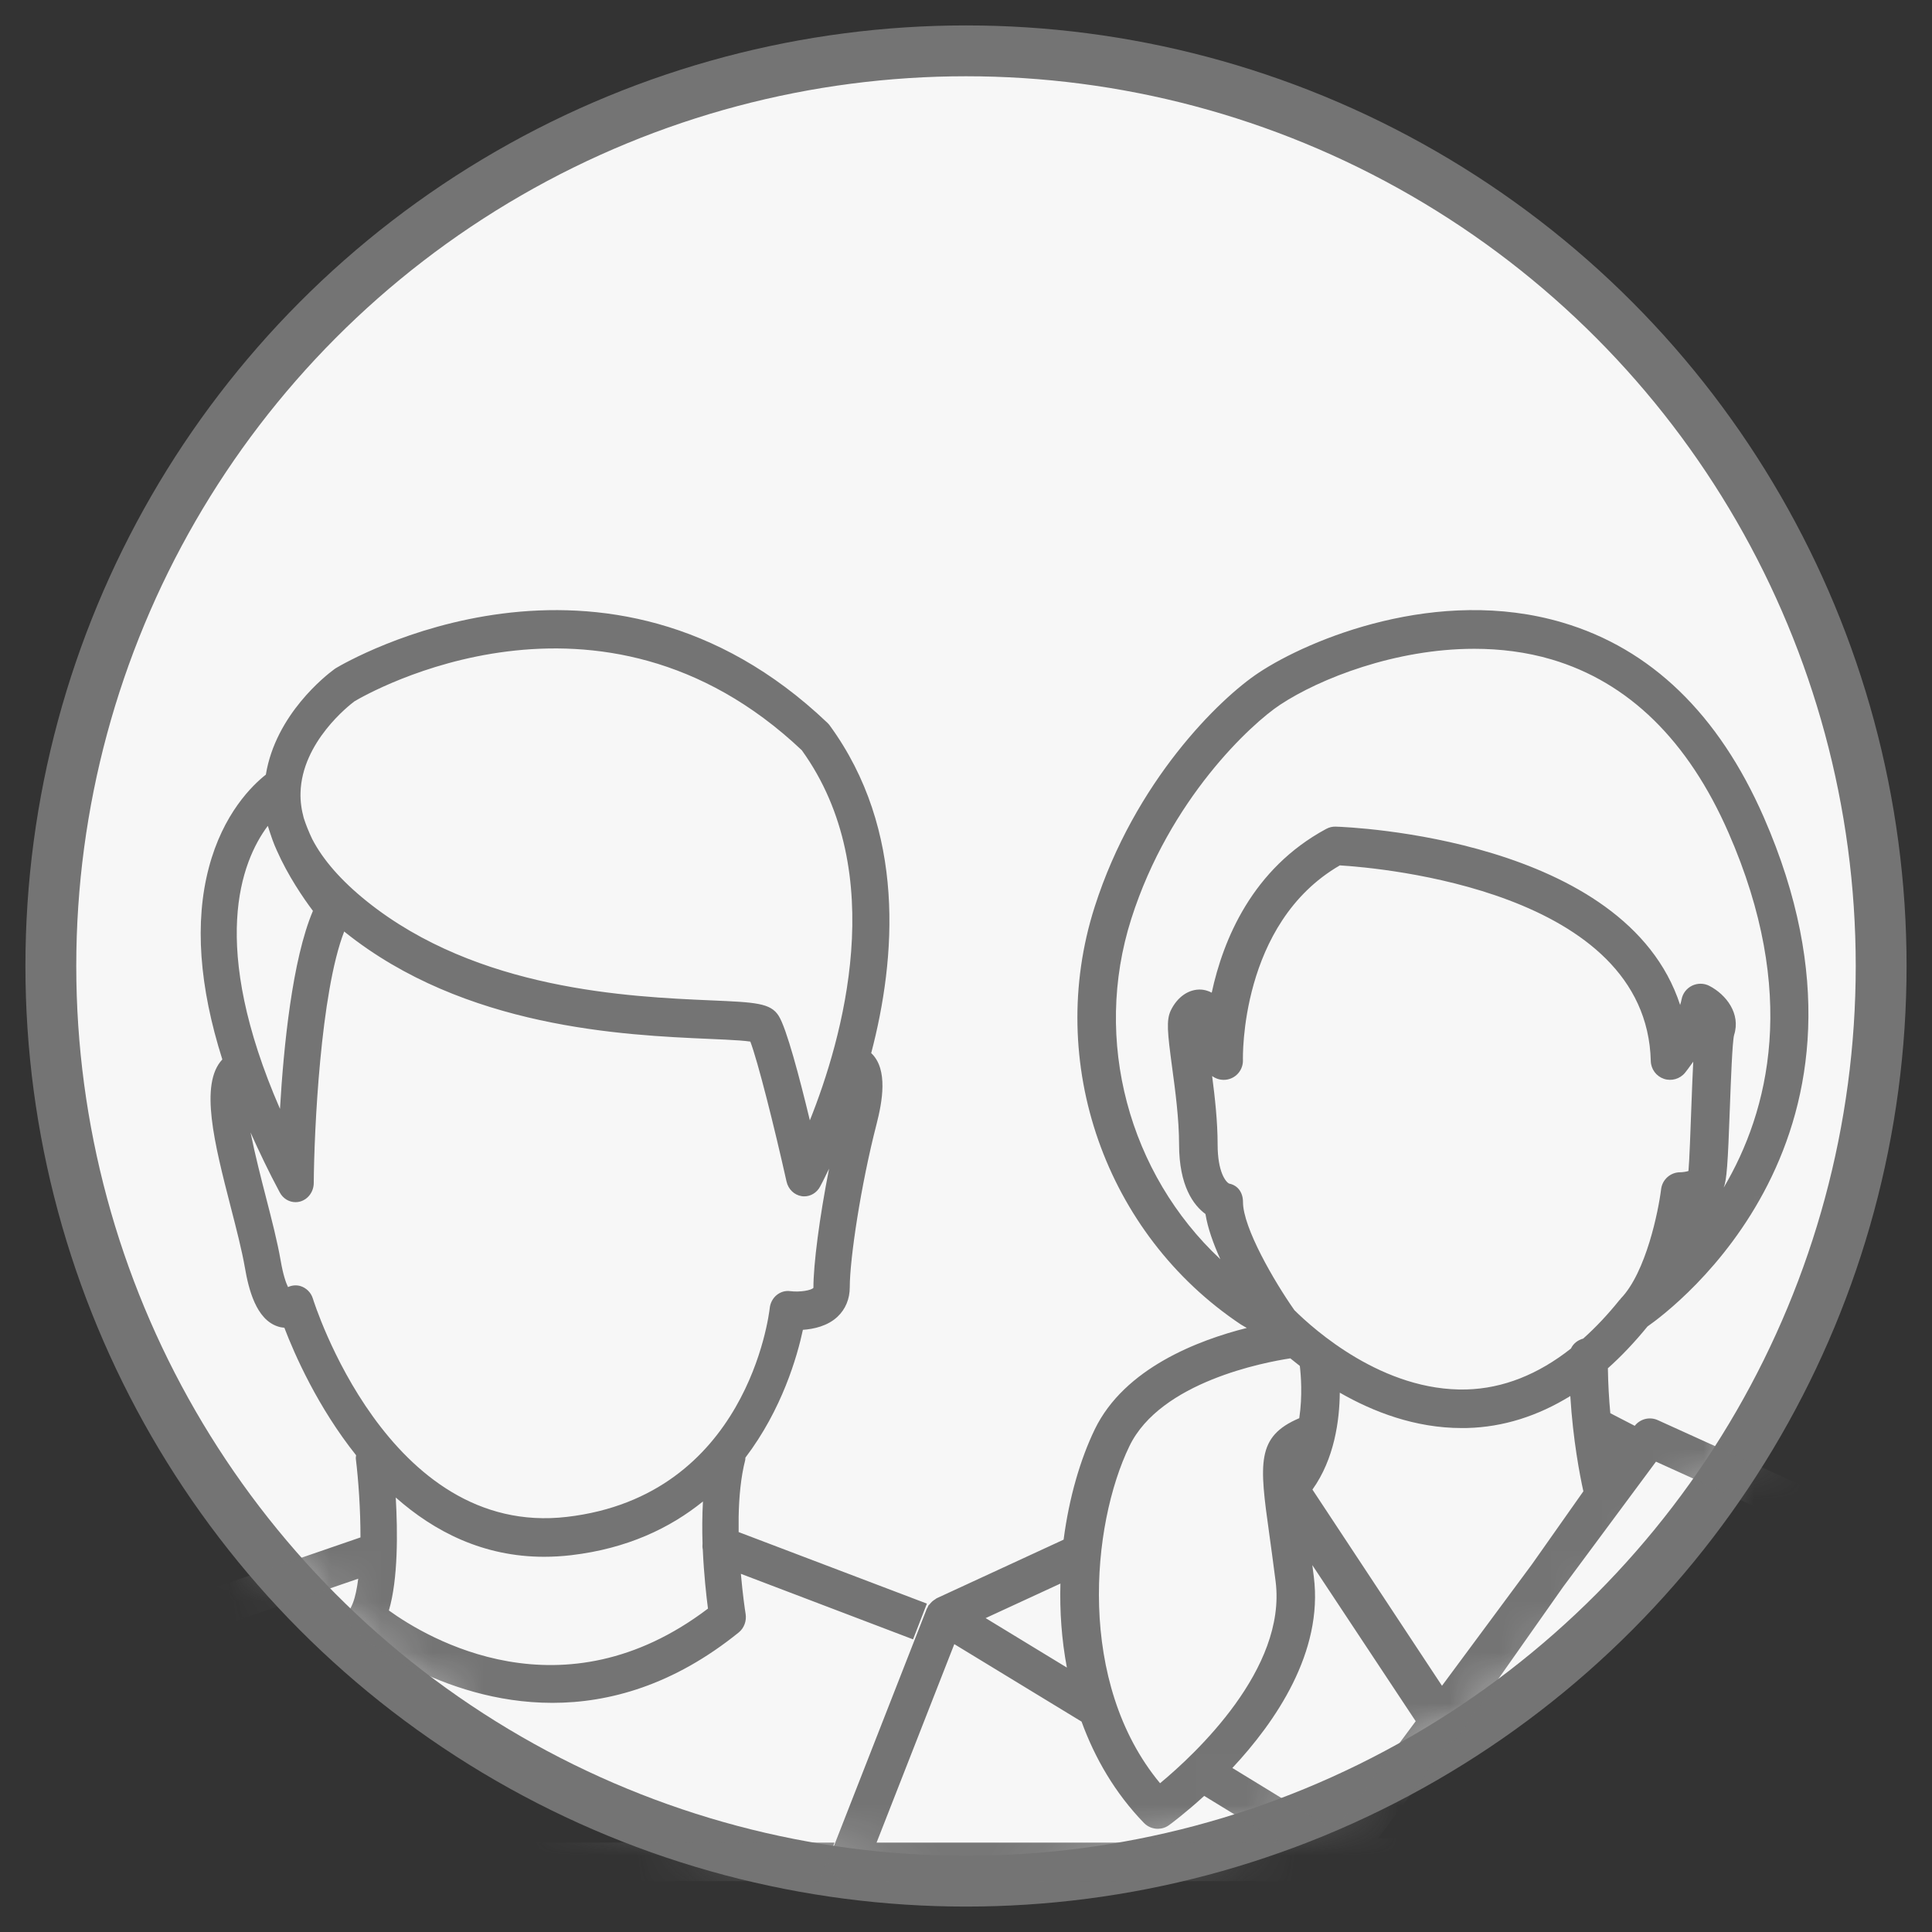 <?xml version="1.0" encoding="UTF-8"?>
<svg width="38px" height="38px" viewBox="0 0 38 38" version="1.1" xmlns="http://www.w3.org/2000/svg" xmlns:xlink="http://www.w3.org/1999/xlink">
    <rect x="0" y="0" width="38" height="38" fill="#333333" stroke="none"/>
    <title>Married</title>
    <defs>
        <circle id="path-1" cx="18" cy="18" r="18"></circle>
    </defs>
    <g id="Page-1" stroke="none" stroke-width="1" fill="none" fill-rule="evenodd">
        <g id="C02" transform="translate(-227, -417)">
            <g id="Married" transform="translate(228, 418)">
                <mask id="mask-2" fill="white">
                    <use xlink:href="#path-1"></use>
                </mask>
                <use id="Mask" stroke="#747474" fill="#F7F7F7" xlink:href="#path-1"></use>
                <path d="M23.758,12.231 C24.751,11.573 27.278,10.52 29.73,11.244 C31.471,11.757 32.804,13.046 33.691,15.073 C36.436,21.343 31.919,24.731 31.404,25.09 C31.152,25.399 30.892,25.674 30.625,25.912 C30.63,26.225 30.647,26.522 30.673,26.796 L30.673,26.796 L31.153,27.044 C31.26,26.908 31.445,26.86 31.606,26.932 L31.606,26.932 L38.19,29.919 C38.284,29.962 38.357,30.041 38.39,30.139 C38.425,30.236 38.418,30.343 38.372,30.435 L38.372,30.435 L38.15,30.878 L40.273,35.462 C40.327,35.579 40.318,35.716 40.248,35.825 C40.178,35.934 40.058,36 39.929,36 L39.929,36 L15.686,36 C15.561,36 15.444,35.938 15.374,35.835 C15.303,35.731 15.288,35.6 15.334,35.483 L15.334,35.483 L17.229,30.642 C17.233,30.631 17.242,30.623 17.247,30.613 C17.252,30.603 17.252,30.592 17.258,30.583 C17.265,30.571 17.276,30.565 17.284,30.555 C17.3,30.534 17.317,30.515 17.336,30.498 C17.354,30.483 17.373,30.469 17.393,30.457 C17.404,30.451 17.411,30.441 17.423,30.436 L17.423,30.436 L19.92,29.283 C20.028,28.451 20.251,27.696 20.533,27.113 C21.116,25.91 22.569,25.359 23.523,25.119 C23.483,25.094 23.448,25.078 23.406,25.051 C20.739,23.271 19.555,19.896 20.529,16.842 C21.32,14.363 22.987,12.741 23.758,12.231 Z M15.273,13.216 C15.289,13.231 15.304,13.248 15.317,13.265 C16.825,15.327 16.625,17.851 16.135,19.715 C16.138,19.718 16.142,19.719 16.145,19.722 C16.469,20.041 16.354,20.668 16.24,21.113 C15.93,22.314 15.714,23.765 15.714,24.316 C15.714,24.549 15.63,24.751 15.471,24.9 C15.276,25.082 15.007,25.141 14.792,25.156 C14.68,25.681 14.381,26.723 13.661,27.67 C13.658,27.685 13.662,27.7 13.658,27.715 C13.571,28.052 13.535,28.448 13.528,28.841 L13.528,29.134 L17.231,30.541 L16.959,31.244 L13.572,29.955 C13.608,30.365 13.653,30.667 13.663,30.729 L13.665,30.741 C13.688,30.88 13.636,31.022 13.53,31.108 C12.246,32.146 10.981,32.493 9.865,32.493 C7.643,32.493 6.01,31.122 5.986,31.1 C5.85,30.984 5.814,30.78 5.901,30.618 C5.956,30.515 5.997,30.367 6.026,30.189 L6.046,30.051 L0.546,31.944 L-1.055,35.242 L15.413,35.242 L15.12,36 L-1.642,36 C-1.742,36 -1.836,35.956 -1.903,35.881 L-1.948,35.819 C-2,35.728 -2.013,35.62 -1.987,35.521 L-1.961,35.448 L-0.024,31.459 C0.009,31.392 0.058,31.338 0.119,31.301 L0.184,31.272 L6.09,29.239 C6.091,28.694 6.05,28.112 5.999,27.694 C5.996,27.669 6.002,27.647 6.004,27.623 C5.249,26.676 4.793,25.639 4.593,25.115 C4.55,25.112 4.506,25.104 4.462,25.089 C4.037,24.949 3.89,24.359 3.816,23.928 C3.758,23.595 3.651,23.178 3.537,22.736 C3.219,21.497 2.918,20.321 3.373,19.838 C2.918,18.402 2.825,17.139 3.107,16.068 C3.387,15.002 3.962,14.447 4.229,14.236 C4.423,13.05 5.419,12.278 5.567,12.169 L5.583,12.157 L5.607,12.141 C5.822,12.013 10.899,9.05 15.273,13.216 Z M37.716,31.743 L35.959,35.242 L39.336,35.242 L37.716,31.743 Z M17.77,31.338 L16.241,35.242 L24.187,35.242 L22.685,34.323 C22.314,34.662 22.031,34.871 21.994,34.898 C21.927,34.947 21.849,34.97 21.772,34.97 C21.673,34.97 21.574,34.931 21.5,34.855 C20.932,34.268 20.536,33.584 20.273,32.862 L20.273,32.862 L17.77,31.338 Z M31.571,27.749 L29.744,30.213 L27.669,33.161 C27.626,33.222 27.565,33.261 27.497,33.288 L27.497,33.288 L26.104,35.159 L35.135,35.195 L37.518,30.447 L31.571,27.749 Z M24.812,29.784 C24.822,29.86 24.831,29.93 24.841,30.011 C25.029,31.495 24.089,32.864 23.239,33.774 L23.239,33.774 L25.251,35.005 L26.845,32.854 Z M24.379,25.717 C23.878,25.793 21.828,26.177 21.215,27.442 C20.463,28.995 20.175,32.097 21.817,34.074 C22.511,33.498 24.307,31.826 24.09,30.106 C24.044,29.744 24.001,29.433 23.964,29.164 C23.77,27.78 23.709,27.253 24.555,26.894 C24.621,26.449 24.587,26.042 24.566,25.866 C24.5,25.815 24.438,25.765 24.379,25.717 Z M25.352,26.392 C25.347,26.944 25.244,27.697 24.814,28.298 L24.814,28.298 L27.362,32.157 L29.13,29.77 L30.143,28.332 C30.074,28.022 29.939,27.324 29.886,26.458 C29.246,26.852 28.57,27.068 27.86,27.087 L27.86,27.087 L27.753,27.088 C26.834,27.088 26.01,26.77 25.352,26.392 Z M19.857,30.147 L18.386,30.826 L19.984,31.799 C19.88,31.246 19.842,30.689 19.857,30.147 L19.857,30.147 Z M6.784,28.454 C6.823,29.133 6.831,30.056 6.649,30.676 C7.409,31.224 10.064,32.81 12.925,30.639 C12.892,30.389 12.845,29.963 12.823,29.478 C12.815,29.438 12.814,29.398 12.818,29.356 C12.809,29.09 12.811,28.812 12.826,28.532 C12.182,29.053 11.339,29.459 10.232,29.589 C10.05,29.61 9.874,29.62 9.702,29.62 C8.507,29.62 7.543,29.126 6.784,28.454 Z M5.77,17.321 C5.303,18.522 5.179,21.244 5.171,22.268 C5.17,22.44 5.06,22.589 4.903,22.633 C4.873,22.641 4.843,22.645 4.813,22.645 C4.686,22.645 4.566,22.574 4.502,22.452 C4.285,22.048 4.1,21.658 3.928,21.274 C4.014,21.704 4.14,22.195 4.228,22.537 C4.346,22.995 4.457,23.428 4.52,23.792 C4.57,24.084 4.627,24.238 4.665,24.315 C4.74,24.28 4.824,24.272 4.905,24.294 C5.021,24.328 5.117,24.42 5.154,24.542 C5.169,24.589 6.622,29.25 10.153,28.835 C13.687,28.42 14.123,24.878 14.14,24.727 C14.151,24.627 14.2,24.535 14.275,24.473 C14.35,24.411 14.446,24.382 14.54,24.395 C14.734,24.42 14.959,24.379 14.999,24.33 C14.998,23.874 15.117,22.949 15.307,21.986 C15.212,22.186 15.145,22.311 15.129,22.341 C15.064,22.46 14.945,22.531 14.818,22.531 C14.801,22.531 14.784,22.53 14.767,22.527 C14.621,22.504 14.504,22.39 14.47,22.239 C14.226,21.146 13.904,19.869 13.758,19.487 C13.651,19.47 13.465,19.458 13.263,19.448 L12.955,19.434 C11.272,19.36 8.14,19.224 5.78,17.33 C5.777,17.326 5.774,17.324 5.77,17.321 Z M25.353,16.021 C23.381,17.163 23.446,19.821 23.447,19.848 C23.453,20.033 23.326,20.195 23.144,20.232 C23.036,20.254 22.926,20.227 22.841,20.164 C22.896,20.584 22.949,21.061 22.949,21.509 C22.949,22.059 23.113,22.252 23.177,22.28 C23.353,22.316 23.448,22.462 23.448,22.642 C23.448,23.148 24.062,24.204 24.459,24.769 C24.842,25.149 26.203,26.372 27.844,26.329 C28.563,26.309 29.251,26.035 29.899,25.524 C29.944,25.427 30.03,25.359 30.14,25.328 C30.384,25.11 30.623,24.857 30.855,24.568 C30.858,24.563 30.864,24.561 30.868,24.557 C30.872,24.552 30.873,24.546 30.878,24.541 C31.376,24.027 31.62,22.814 31.672,22.39 C31.695,22.2 31.856,22.057 32.047,22.057 C32.099,22.057 32.167,22.046 32.21,22.032 C32.227,21.86 32.251,21.219 32.268,20.741 C32.281,20.391 32.292,20.109 32.304,19.882 C32.223,19.998 32.161,20.076 32.143,20.099 C32.043,20.222 31.876,20.27 31.726,20.219 C31.576,20.168 31.473,20.029 31.469,19.87 C31.386,16.518 26.153,16.07 25.353,16.021 Z M27.997,11.761 C26.444,11.761 24.958,12.346 24.176,12.863 C23.618,13.232 22.004,14.709 21.251,17.072 C20.487,19.468 21.206,22.086 23.003,23.768 C22.866,23.465 22.754,23.155 22.71,22.878 C22.478,22.708 22.191,22.33 22.191,21.509 C22.191,21.008 22.115,20.441 22.053,19.985 C21.963,19.309 21.936,19.065 22.029,18.872 C22.16,18.603 22.387,18.45 22.627,18.464 C22.674,18.467 22.751,18.48 22.833,18.525 C23.058,17.481 23.632,16.086 25.084,15.304 C25.143,15.272 25.21,15.255 25.276,15.259 C25.53,15.267 30.974,15.481 32.046,18.766 C32.058,18.729 32.068,18.691 32.075,18.655 C32.097,18.538 32.174,18.439 32.281,18.387 C32.389,18.335 32.515,18.336 32.621,18.391 C32.95,18.561 33.243,18.937 33.107,19.359 C33.072,19.496 33.044,20.262 33.025,20.769 C32.984,21.909 32.963,22.203 32.903,22.359 C33.795,20.849 34.378,18.53 32.997,15.377 C32.204,13.564 31.032,12.418 29.516,11.97 C29.018,11.823 28.504,11.761 27.997,11.761 Z M5.972,12.794 C5.874,12.867 4.937,13.593 4.911,14.593 C4.906,14.757 4.929,14.923 4.974,15.088 C5.017,15.223 5.074,15.363 5.141,15.504 C5.353,15.912 5.708,16.32 6.213,16.726 C8.393,18.477 11.38,18.606 12.984,18.676 C13.861,18.714 14.157,18.727 14.316,18.981 C14.47,19.225 14.725,20.189 14.929,21.036 C15.562,19.454 16.515,16.175 14.77,13.756 C10.803,10.005 6.216,12.648 5.972,12.794 Z M4.267,15.244 C3.738,15.953 3.107,17.592 4.507,20.81 C4.579,19.578 4.75,17.868 5.155,16.916 C4.968,16.667 4.664,16.224 4.445,15.728 C4.413,15.659 4.386,15.591 4.36,15.521 C4.344,15.477 4.329,15.432 4.314,15.387 C4.303,15.348 4.287,15.311 4.277,15.272 C4.274,15.263 4.27,15.253 4.267,15.244 Z" id="Combined-Shape" fill="#747474" fill-rule="nonzero" mask="url(#mask-2)"></path>
            </g>
        </g>
    </g>
</svg>